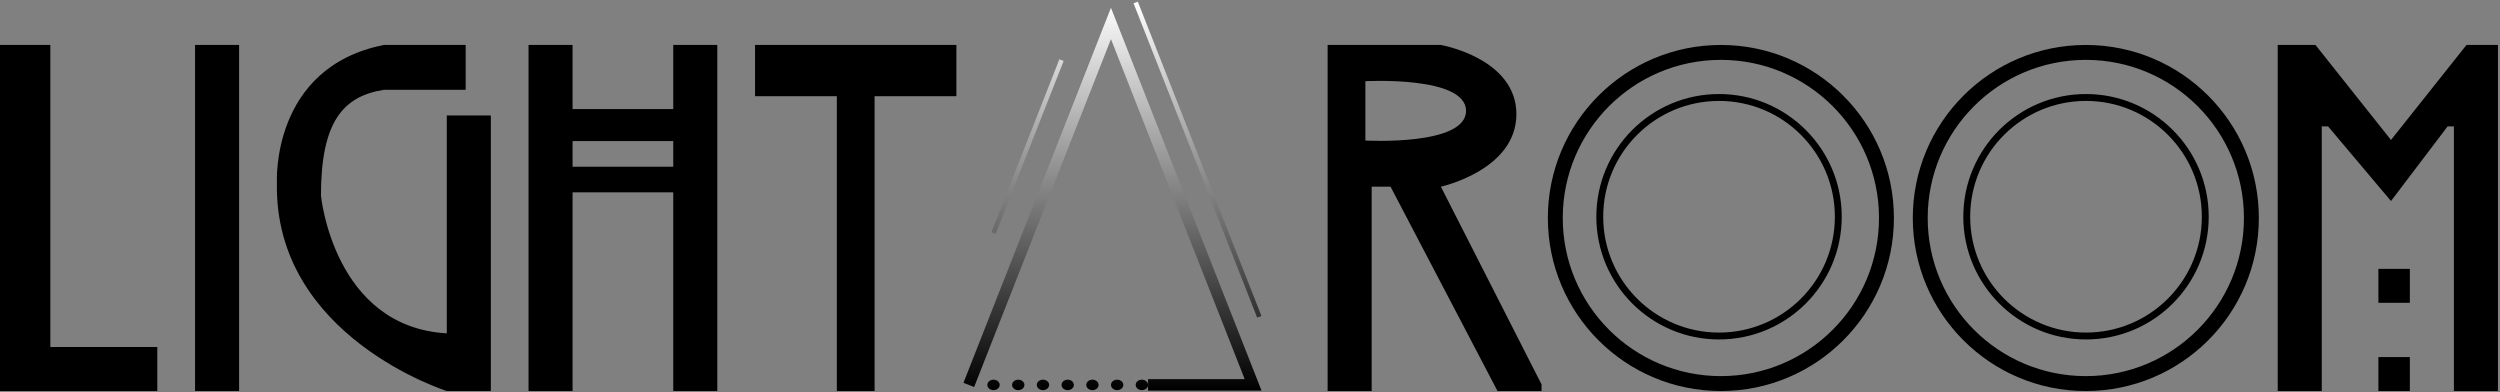 <svg width="1090" height="171" viewBox="0 0 1090 171" fill="none" xmlns="http://www.w3.org/2000/svg">
<rect x="0" y="0" width="1090" height="171" fill="#808080" stroke="none"/>
<path fill-rule="evenodd" clip-rule="evenodd" d="M546.364 170.316H500.55V165.316H542.694L484.38 17.057L424.723 168.732L420.07 166.901L482.053 9.312L484.38 3.397L486.706 9.312L548.69 166.901L550.034 170.316H546.364ZM433.176 165.533C434.664 165.533 435.871 166.555 435.871 167.816C435.871 169.078 434.664 170.1 433.176 170.1C431.688 170.1 430.481 169.078 430.481 167.816C430.481 166.555 431.688 165.533 433.176 165.533ZM446.65 167.816C446.65 166.555 445.444 165.533 443.955 165.533C442.467 165.533 441.26 166.555 441.26 167.816C441.26 169.078 442.467 170.1 443.955 170.1C445.444 170.1 446.65 169.078 446.65 167.816ZM454.737 165.533C456.225 165.533 457.432 166.555 457.432 167.816C457.432 169.078 456.225 170.1 454.737 170.1C453.249 170.1 452.042 169.078 452.042 167.816C452.042 166.555 453.249 165.533 454.737 165.533ZM468.212 167.816C468.212 166.555 467.006 165.533 465.517 165.533C464.029 165.533 462.822 166.555 462.822 167.816C462.822 169.078 464.029 170.1 465.517 170.1C467.006 170.1 468.212 169.078 468.212 167.816ZM476.297 165.533C477.785 165.533 478.992 166.555 478.992 167.816C478.992 169.078 477.785 170.1 476.297 170.1C474.808 170.1 473.602 169.078 473.602 167.816C473.602 166.555 474.808 165.533 476.297 165.533ZM489.772 167.816C489.772 166.555 488.565 165.533 487.077 165.533C485.588 165.533 484.382 166.555 484.382 167.816C484.382 169.078 485.588 170.1 487.077 170.1C488.565 170.1 489.772 169.078 489.772 167.816ZM497.854 165.533C499.343 165.533 500.549 166.555 500.549 167.816C500.549 169.078 499.343 170.1 497.854 170.1C496.366 170.1 495.16 169.078 495.16 167.816C495.16 166.555 496.366 165.533 497.854 165.533ZM461.89 25.848L432.246 101.217L434.107 101.949L463.751 26.58L461.89 25.848ZM549.991 137.76L496.092 0.725L494.231 1.458L548.13 138.492L549.991 137.76Z" fill="url(#paint0_linear_497_2900)"/>
<path fill-rule="evenodd" clip-rule="evenodd" d="M21.947 19.602H0V170.485H68.584V151.282H21.947V19.602ZM104.246 19.602H85.043V170.485H104.246V19.602ZM203.035 19.602V39.161H167.371C149.539 41.955 139.938 53.131 139.938 85.264C139.938 85.264 145.397 142.544 194.805 145.338V50.337H214.008V170.485H194.805C194.805 170.485 119.363 146.735 120.734 79.676C120.734 79.676 117.991 29.381 167.371 19.602H203.035ZM230.44 19.602H249.643V47.543H293.537V19.602H312.74V170.485H293.537V83.867H249.643V170.485H230.44V19.602ZM249.642 61.514V72.69H293.536V61.514H249.642ZM329.199 19.602V41.955H364.863V170.485H381.323V41.955H416.986V19.602H329.199Z" fill="black"/>
<path fill-rule="evenodd" clip-rule="evenodd" d="M598.049 170.485H578.845V19.602H628.226C628.226 19.602 661.146 25.35 661.146 49.778C661.146 74.207 628.226 81.392 628.226 81.392L672.119 167.611V170.485H652.916L606.279 81.392H598.049V170.485ZM595.304 61.274V35.409C595.304 35.409 639.197 32.956 639.197 48.342C639.197 63.727 595.304 61.274 595.304 61.274ZM750.303 163.985C788.379 163.985 819.245 133.119 819.245 95.043C819.245 56.968 788.379 26.102 750.303 26.102C712.227 26.102 681.361 56.968 681.361 95.043C681.361 133.119 712.227 163.985 750.303 163.985ZM750.303 170.485C791.968 170.485 825.745 136.709 825.745 95.043C825.745 53.378 791.968 19.602 750.303 19.602C708.638 19.602 674.861 53.378 674.861 95.043C674.861 136.709 708.638 170.485 750.303 170.485ZM749.5 145C777.391 145 800 122.39 800 94.5C800 66.61 777.391 44 749.5 44C721.61 44 699 66.61 699 94.5C699 122.39 721.61 145 749.5 145ZM749.5 148C779.048 148 803 124.047 803 94.5C803 64.953 779.048 41 749.5 41C719.953 41 696 64.953 696 94.5C696 124.047 719.953 148 749.5 148ZM978.36 95.043C978.36 133.119 947.493 163.985 909.418 163.985C871.342 163.985 840.476 133.119 840.476 95.043C840.476 56.968 871.342 26.102 909.418 26.102C947.493 26.102 978.36 56.968 978.36 95.043ZM984.86 95.043C984.86 136.709 951.083 170.485 909.418 170.485C867.752 170.485 833.976 136.709 833.976 95.043C833.976 53.378 867.752 19.602 909.418 19.602C951.083 19.602 984.86 53.378 984.86 95.043ZM960 94.5C960 122.39 937.391 145 909.5 145C881.61 145 859 122.39 859 94.5C859 66.61 881.61 44 909.5 44C937.391 44 960 66.61 960 94.5ZM963 94.5C963 124.047 939.047 148 909.5 148C879.953 148 856 124.047 856 94.5C856 64.953 879.953 41 909.5 41C939.047 41 963 64.953 963 94.5ZM1012.29 170.485H993.091V19.602H1009.55L1042.47 61.021L1075.39 19.602H1089.11V170.485H1069.9V55.104H1067.16L1042.47 87.647L1015.04 55.104H1012.29V170.485ZM1036.98 132.025V117.232H1050.7V132.025H1036.98ZM1036.98 170.485V155.693H1050.7V170.485H1036.98Z" fill="black"/>
<defs>
<linearGradient id="paint0_linear_497_2900" x1="485.052" y1="170.316" x2="485.052" y2="0.725" gradientUnits="userSpaceOnUse">
<stop/>
<stop offset="1" stop-color="white"/>
</linearGradient>
</defs>
</svg>
